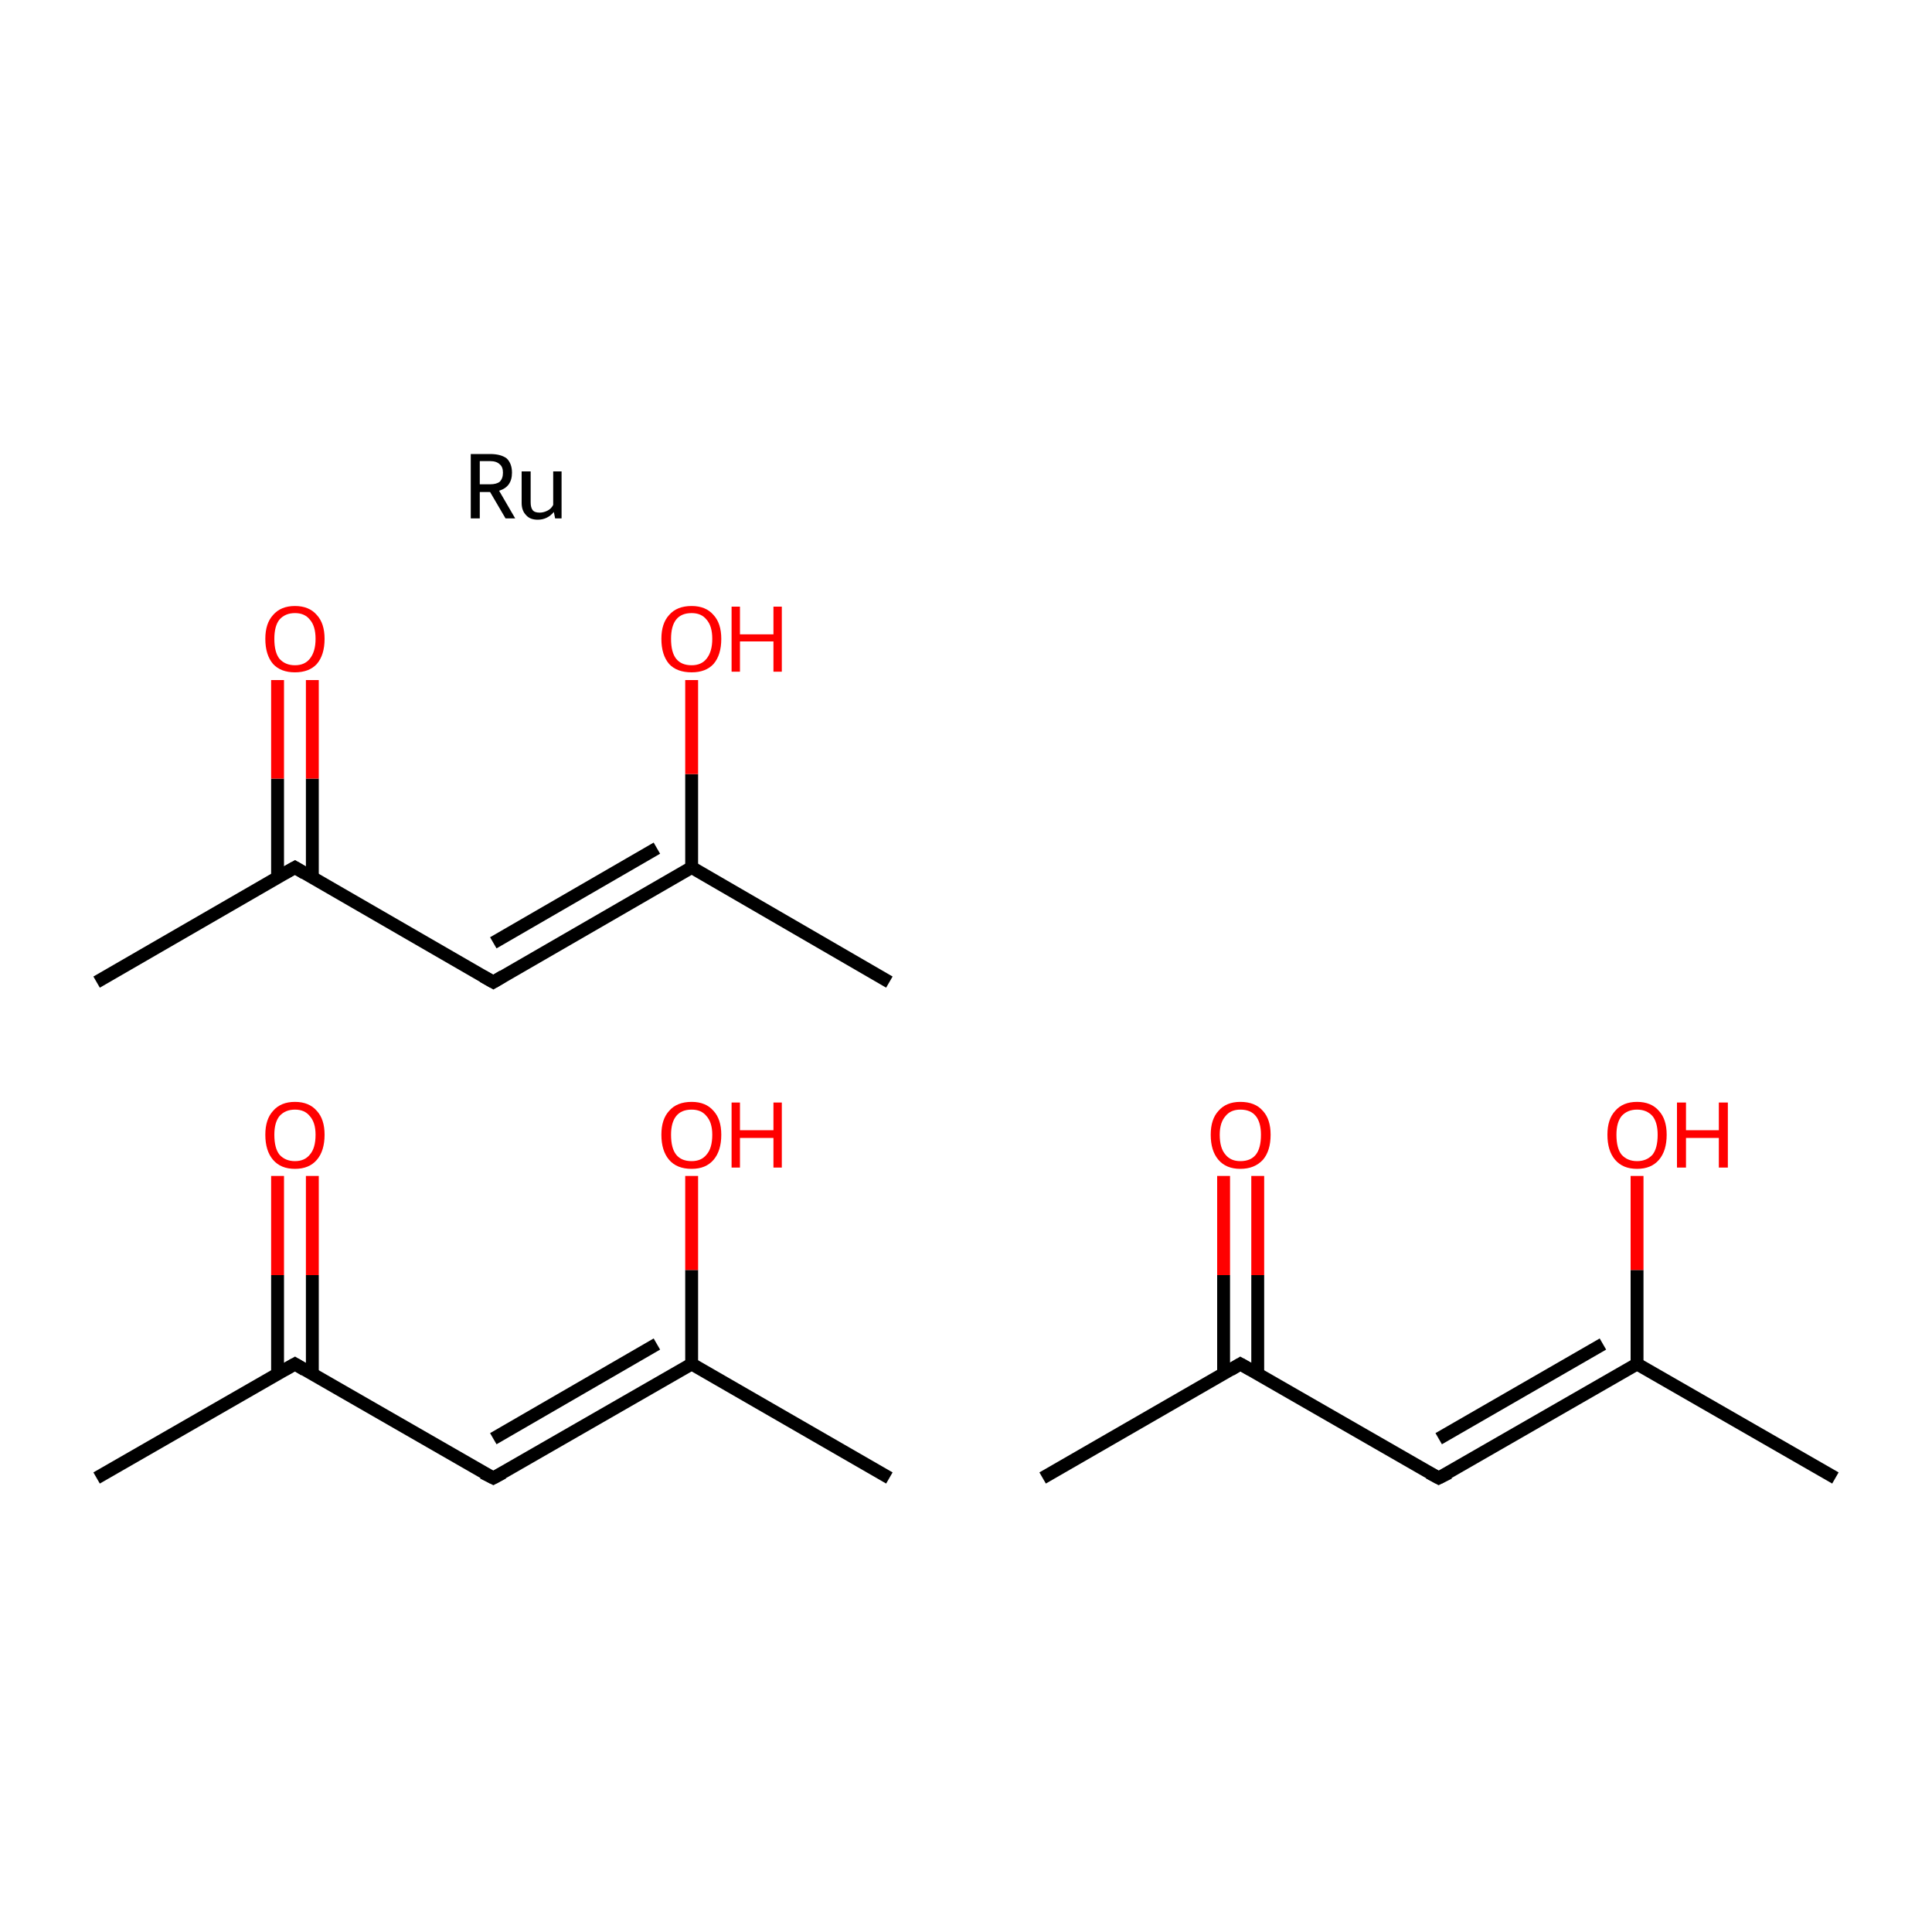 <?xml version='1.0' encoding='iso-8859-1'?>
<svg version='1.1' baseProfile='full'
              xmlns='http://www.w3.org/2000/svg'
                      xmlns:rdkit='http://www.rdkit.org/xml'
                      xmlns:xlink='http://www.w3.org/1999/xlink'
                  xml:space='preserve'
width='300px' height='300px' viewBox='0 0 300 300'>
<!-- END OF HEADER -->
<rect style='opacity:1.0;fill:#FFFFFF;stroke:none' width='300.0' height='300.0' x='0.0' y='0.0'> </rect>
<path class='bond-0 atom-0 atom-1' d='M 138.1,229.5 L 107.4,211.8' style='fill:none;fill-rule:evenodd;stroke:#000000;stroke-width:2.0px;stroke-linecap:butt;stroke-linejoin:miter;stroke-opacity:1' />
<path class='bond-1 atom-1 atom-2' d='M 107.4,211.8 L 76.6,229.5' style='fill:none;fill-rule:evenodd;stroke:#000000;stroke-width:2.0px;stroke-linecap:butt;stroke-linejoin:miter;stroke-opacity:1' />
<path class='bond-1 atom-1 atom-2' d='M 102.0,208.7 L 76.6,223.4' style='fill:none;fill-rule:evenodd;stroke:#000000;stroke-width:2.0px;stroke-linecap:butt;stroke-linejoin:miter;stroke-opacity:1' />
<path class='bond-2 atom-2 atom-3' d='M 76.6,229.5 L 45.8,211.8' style='fill:none;fill-rule:evenodd;stroke:#000000;stroke-width:2.0px;stroke-linecap:butt;stroke-linejoin:miter;stroke-opacity:1' />
<path class='bond-3 atom-3 atom-4' d='M 48.5,213.3 L 48.5,198.0' style='fill:none;fill-rule:evenodd;stroke:#000000;stroke-width:2.0px;stroke-linecap:butt;stroke-linejoin:miter;stroke-opacity:1' />
<path class='bond-3 atom-3 atom-4' d='M 48.5,198.0 L 48.5,182.6' style='fill:none;fill-rule:evenodd;stroke:#FF0000;stroke-width:2.0px;stroke-linecap:butt;stroke-linejoin:miter;stroke-opacity:1' />
<path class='bond-3 atom-3 atom-4' d='M 43.1,213.3 L 43.1,198.0' style='fill:none;fill-rule:evenodd;stroke:#000000;stroke-width:2.0px;stroke-linecap:butt;stroke-linejoin:miter;stroke-opacity:1' />
<path class='bond-3 atom-3 atom-4' d='M 43.1,198.0 L 43.1,182.6' style='fill:none;fill-rule:evenodd;stroke:#FF0000;stroke-width:2.0px;stroke-linecap:butt;stroke-linejoin:miter;stroke-opacity:1' />
<path class='bond-4 atom-3 atom-5' d='M 45.8,211.8 L 15.0,229.5' style='fill:none;fill-rule:evenodd;stroke:#000000;stroke-width:2.0px;stroke-linecap:butt;stroke-linejoin:miter;stroke-opacity:1' />
<path class='bond-5 atom-1 atom-6' d='M 107.4,211.8 L 107.4,197.2' style='fill:none;fill-rule:evenodd;stroke:#000000;stroke-width:2.0px;stroke-linecap:butt;stroke-linejoin:miter;stroke-opacity:1' />
<path class='bond-5 atom-1 atom-6' d='M 107.4,197.2 L 107.4,182.6' style='fill:none;fill-rule:evenodd;stroke:#FF0000;stroke-width:2.0px;stroke-linecap:butt;stroke-linejoin:miter;stroke-opacity:1' />
<path class='bond-6 atom-7 atom-8' d='M 138.1,152.5 L 107.4,134.7' style='fill:none;fill-rule:evenodd;stroke:#000000;stroke-width:2.0px;stroke-linecap:butt;stroke-linejoin:miter;stroke-opacity:1' />
<path class='bond-7 atom-8 atom-9' d='M 107.4,134.7 L 76.6,152.5' style='fill:none;fill-rule:evenodd;stroke:#000000;stroke-width:2.0px;stroke-linecap:butt;stroke-linejoin:miter;stroke-opacity:1' />
<path class='bond-7 atom-8 atom-9' d='M 102.0,131.7 L 76.6,146.4' style='fill:none;fill-rule:evenodd;stroke:#000000;stroke-width:2.0px;stroke-linecap:butt;stroke-linejoin:miter;stroke-opacity:1' />
<path class='bond-8 atom-9 atom-10' d='M 76.6,152.5 L 45.8,134.7' style='fill:none;fill-rule:evenodd;stroke:#000000;stroke-width:2.0px;stroke-linecap:butt;stroke-linejoin:miter;stroke-opacity:1' />
<path class='bond-9 atom-10 atom-11' d='M 48.5,136.3 L 48.5,120.9' style='fill:none;fill-rule:evenodd;stroke:#000000;stroke-width:2.0px;stroke-linecap:butt;stroke-linejoin:miter;stroke-opacity:1' />
<path class='bond-9 atom-10 atom-11' d='M 48.5,120.9 L 48.5,105.6' style='fill:none;fill-rule:evenodd;stroke:#FF0000;stroke-width:2.0px;stroke-linecap:butt;stroke-linejoin:miter;stroke-opacity:1' />
<path class='bond-9 atom-10 atom-11' d='M 43.1,136.3 L 43.1,120.9' style='fill:none;fill-rule:evenodd;stroke:#000000;stroke-width:2.0px;stroke-linecap:butt;stroke-linejoin:miter;stroke-opacity:1' />
<path class='bond-9 atom-10 atom-11' d='M 43.1,120.9 L 43.1,105.6' style='fill:none;fill-rule:evenodd;stroke:#FF0000;stroke-width:2.0px;stroke-linecap:butt;stroke-linejoin:miter;stroke-opacity:1' />
<path class='bond-10 atom-10 atom-12' d='M 45.8,134.7 L 15.0,152.5' style='fill:none;fill-rule:evenodd;stroke:#000000;stroke-width:2.0px;stroke-linecap:butt;stroke-linejoin:miter;stroke-opacity:1' />
<path class='bond-11 atom-8 atom-13' d='M 107.4,134.7 L 107.4,120.2' style='fill:none;fill-rule:evenodd;stroke:#000000;stroke-width:2.0px;stroke-linecap:butt;stroke-linejoin:miter;stroke-opacity:1' />
<path class='bond-11 atom-8 atom-13' d='M 107.4,120.2 L 107.4,105.6' style='fill:none;fill-rule:evenodd;stroke:#FF0000;stroke-width:2.0px;stroke-linecap:butt;stroke-linejoin:miter;stroke-opacity:1' />
<path class='bond-12 atom-14 atom-15' d='M 285.0,229.5 L 254.2,211.8' style='fill:none;fill-rule:evenodd;stroke:#000000;stroke-width:2.0px;stroke-linecap:butt;stroke-linejoin:miter;stroke-opacity:1' />
<path class='bond-13 atom-15 atom-16' d='M 254.2,211.8 L 223.4,229.5' style='fill:none;fill-rule:evenodd;stroke:#000000;stroke-width:2.0px;stroke-linecap:butt;stroke-linejoin:miter;stroke-opacity:1' />
<path class='bond-13 atom-15 atom-16' d='M 248.9,208.7 L 223.4,223.4' style='fill:none;fill-rule:evenodd;stroke:#000000;stroke-width:2.0px;stroke-linecap:butt;stroke-linejoin:miter;stroke-opacity:1' />
<path class='bond-14 atom-16 atom-17' d='M 223.4,229.5 L 192.6,211.8' style='fill:none;fill-rule:evenodd;stroke:#000000;stroke-width:2.0px;stroke-linecap:butt;stroke-linejoin:miter;stroke-opacity:1' />
<path class='bond-15 atom-17 atom-18' d='M 195.3,213.3 L 195.3,198.0' style='fill:none;fill-rule:evenodd;stroke:#000000;stroke-width:2.0px;stroke-linecap:butt;stroke-linejoin:miter;stroke-opacity:1' />
<path class='bond-15 atom-17 atom-18' d='M 195.3,198.0 L 195.3,182.6' style='fill:none;fill-rule:evenodd;stroke:#FF0000;stroke-width:2.0px;stroke-linecap:butt;stroke-linejoin:miter;stroke-opacity:1' />
<path class='bond-15 atom-17 atom-18' d='M 190.0,213.3 L 190.0,198.0' style='fill:none;fill-rule:evenodd;stroke:#000000;stroke-width:2.0px;stroke-linecap:butt;stroke-linejoin:miter;stroke-opacity:1' />
<path class='bond-15 atom-17 atom-18' d='M 190.0,198.0 L 190.0,182.6' style='fill:none;fill-rule:evenodd;stroke:#FF0000;stroke-width:2.0px;stroke-linecap:butt;stroke-linejoin:miter;stroke-opacity:1' />
<path class='bond-16 atom-17 atom-19' d='M 192.6,211.8 L 161.9,229.5' style='fill:none;fill-rule:evenodd;stroke:#000000;stroke-width:2.0px;stroke-linecap:butt;stroke-linejoin:miter;stroke-opacity:1' />
<path class='bond-17 atom-15 atom-20' d='M 254.2,211.8 L 254.2,197.2' style='fill:none;fill-rule:evenodd;stroke:#000000;stroke-width:2.0px;stroke-linecap:butt;stroke-linejoin:miter;stroke-opacity:1' />
<path class='bond-17 atom-15 atom-20' d='M 254.2,197.2 L 254.2,182.6' style='fill:none;fill-rule:evenodd;stroke:#FF0000;stroke-width:2.0px;stroke-linecap:butt;stroke-linejoin:miter;stroke-opacity:1' />
<path d='M 78.1,228.7 L 76.6,229.5 L 75.0,228.7' style='fill:none;stroke:#000000;stroke-width:2.0px;stroke-linecap:butt;stroke-linejoin:miter;stroke-miterlimit:10;stroke-opacity:1;' />
<path d='M 47.3,212.7 L 45.8,211.8 L 44.2,212.7' style='fill:none;stroke:#000000;stroke-width:2.0px;stroke-linecap:butt;stroke-linejoin:miter;stroke-miterlimit:10;stroke-opacity:1;' />
<path d='M 78.1,151.6 L 76.6,152.5 L 75.0,151.6' style='fill:none;stroke:#000000;stroke-width:2.0px;stroke-linecap:butt;stroke-linejoin:miter;stroke-miterlimit:10;stroke-opacity:1;' />
<path d='M 47.3,135.6 L 45.8,134.7 L 44.2,135.6' style='fill:none;stroke:#000000;stroke-width:2.0px;stroke-linecap:butt;stroke-linejoin:miter;stroke-miterlimit:10;stroke-opacity:1;' />
<path d='M 225.0,228.7 L 223.4,229.5 L 221.9,228.7' style='fill:none;stroke:#000000;stroke-width:2.0px;stroke-linecap:butt;stroke-linejoin:miter;stroke-miterlimit:10;stroke-opacity:1;' />
<path d='M 194.2,212.7 L 192.6,211.8 L 191.1,212.7' style='fill:none;stroke:#000000;stroke-width:2.0px;stroke-linecap:butt;stroke-linejoin:miter;stroke-miterlimit:10;stroke-opacity:1;' />
<path class='atom-4' d='M 41.2 176.2
Q 41.2 173.8, 42.4 172.5
Q 43.6 171.1, 45.8 171.1
Q 48.0 171.1, 49.2 172.5
Q 50.4 173.8, 50.4 176.2
Q 50.4 178.7, 49.2 180.1
Q 48.0 181.5, 45.8 181.5
Q 43.6 181.5, 42.4 180.1
Q 41.2 178.7, 41.2 176.2
M 45.8 180.3
Q 47.3 180.3, 48.1 179.3
Q 49.0 178.3, 49.0 176.2
Q 49.0 174.3, 48.1 173.3
Q 47.3 172.3, 45.8 172.3
Q 44.3 172.3, 43.4 173.3
Q 42.6 174.3, 42.6 176.2
Q 42.6 178.3, 43.4 179.3
Q 44.3 180.3, 45.8 180.3
' fill='#FF0000'/>
<path class='atom-6' d='M 102.7 176.2
Q 102.7 173.8, 103.9 172.5
Q 105.1 171.1, 107.4 171.1
Q 109.6 171.1, 110.8 172.5
Q 112.0 173.8, 112.0 176.2
Q 112.0 178.7, 110.8 180.1
Q 109.6 181.5, 107.4 181.5
Q 105.1 181.5, 103.9 180.1
Q 102.7 178.7, 102.7 176.2
M 107.4 180.3
Q 108.9 180.3, 109.7 179.3
Q 110.6 178.3, 110.6 176.2
Q 110.6 174.3, 109.7 173.3
Q 108.9 172.3, 107.4 172.3
Q 105.8 172.3, 105.0 173.3
Q 104.2 174.3, 104.2 176.2
Q 104.2 178.3, 105.0 179.3
Q 105.8 180.3, 107.4 180.3
' fill='#FF0000'/>
<path class='atom-6' d='M 113.6 171.2
L 114.9 171.2
L 114.9 175.5
L 120.1 175.5
L 120.1 171.2
L 121.4 171.2
L 121.4 181.3
L 120.1 181.3
L 120.1 176.7
L 114.9 176.7
L 114.9 181.3
L 113.6 181.3
L 113.6 171.2
' fill='#FF0000'/>
<path class='atom-11' d='M 41.2 99.2
Q 41.2 96.8, 42.4 95.5
Q 43.6 94.1, 45.8 94.1
Q 48.0 94.1, 49.2 95.5
Q 50.4 96.8, 50.4 99.2
Q 50.4 101.7, 49.2 103.1
Q 48.0 104.4, 45.8 104.4
Q 43.6 104.4, 42.4 103.1
Q 41.2 101.7, 41.2 99.2
M 45.8 103.3
Q 47.3 103.3, 48.1 102.3
Q 49.0 101.2, 49.0 99.2
Q 49.0 97.2, 48.1 96.2
Q 47.3 95.2, 45.8 95.2
Q 44.3 95.2, 43.4 96.2
Q 42.6 97.2, 42.6 99.2
Q 42.6 101.3, 43.4 102.3
Q 44.3 103.3, 45.8 103.3
' fill='#FF0000'/>
<path class='atom-13' d='M 102.7 99.2
Q 102.7 96.8, 103.9 95.5
Q 105.1 94.1, 107.4 94.1
Q 109.6 94.1, 110.8 95.5
Q 112.0 96.8, 112.0 99.2
Q 112.0 101.7, 110.8 103.1
Q 109.6 104.4, 107.4 104.4
Q 105.1 104.4, 103.9 103.1
Q 102.7 101.7, 102.7 99.2
M 107.4 103.3
Q 108.9 103.3, 109.7 102.3
Q 110.6 101.2, 110.6 99.2
Q 110.6 97.2, 109.7 96.2
Q 108.9 95.2, 107.4 95.2
Q 105.8 95.2, 105.0 96.2
Q 104.2 97.2, 104.2 99.2
Q 104.2 101.3, 105.0 102.3
Q 105.8 103.3, 107.4 103.3
' fill='#FF0000'/>
<path class='atom-13' d='M 113.6 94.2
L 114.9 94.2
L 114.9 98.5
L 120.1 98.5
L 120.1 94.2
L 121.4 94.2
L 121.4 104.3
L 120.1 104.3
L 120.1 99.6
L 114.9 99.6
L 114.9 104.3
L 113.6 104.3
L 113.6 94.2
' fill='#FF0000'/>
<path class='atom-18' d='M 188.0 176.2
Q 188.0 173.8, 189.2 172.5
Q 190.4 171.1, 192.6 171.1
Q 194.9 171.1, 196.1 172.5
Q 197.3 173.8, 197.3 176.2
Q 197.3 178.7, 196.1 180.1
Q 194.8 181.5, 192.6 181.5
Q 190.4 181.5, 189.2 180.1
Q 188.0 178.7, 188.0 176.2
M 192.6 180.3
Q 194.2 180.3, 195.0 179.3
Q 195.8 178.3, 195.8 176.2
Q 195.8 174.3, 195.0 173.3
Q 194.2 172.3, 192.6 172.3
Q 191.1 172.3, 190.3 173.3
Q 189.4 174.3, 189.4 176.2
Q 189.4 178.3, 190.3 179.3
Q 191.1 180.3, 192.6 180.3
' fill='#FF0000'/>
<path class='atom-20' d='M 249.6 176.2
Q 249.6 173.8, 250.8 172.5
Q 252.0 171.1, 254.2 171.1
Q 256.4 171.1, 257.6 172.5
Q 258.8 173.8, 258.8 176.2
Q 258.8 178.7, 257.6 180.1
Q 256.4 181.5, 254.2 181.5
Q 252.0 181.5, 250.8 180.1
Q 249.6 178.7, 249.6 176.2
M 254.2 180.3
Q 255.7 180.3, 256.6 179.3
Q 257.4 178.3, 257.4 176.2
Q 257.4 174.3, 256.6 173.3
Q 255.7 172.3, 254.2 172.3
Q 252.7 172.3, 251.8 173.3
Q 251.0 174.3, 251.0 176.2
Q 251.0 178.3, 251.8 179.3
Q 252.7 180.3, 254.2 180.3
' fill='#FF0000'/>
<path class='atom-20' d='M 260.4 171.2
L 261.8 171.2
L 261.8 175.5
L 266.9 175.5
L 266.9 171.2
L 268.3 171.2
L 268.3 181.3
L 266.9 181.3
L 266.9 176.7
L 261.8 176.7
L 261.8 181.3
L 260.4 181.3
L 260.4 171.2
' fill='#FF0000'/>
<path class='atom-21' d='M 78.5 80.5
L 76.1 76.4
L 76.1 76.4
L 74.5 76.4
L 74.5 80.5
L 73.1 80.5
L 73.1 70.5
L 76.1 70.5
Q 77.8 70.5, 78.7 71.2
Q 79.5 72.0, 79.5 73.4
Q 79.5 74.5, 79.0 75.2
Q 78.5 75.9, 77.5 76.2
L 80.0 80.5
L 78.5 80.5
M 74.5 75.2
L 76.1 75.2
Q 77.1 75.2, 77.6 74.8
Q 78.1 74.3, 78.1 73.4
Q 78.1 72.5, 77.6 72.1
Q 77.1 71.6, 76.1 71.6
L 74.5 71.6
L 74.5 75.2
' fill='#000000'/>
<path class='atom-21' d='M 87.2 73.2
L 87.2 80.5
L 86.2 80.5
L 86.0 79.5
Q 85.0 80.7, 83.5 80.7
Q 82.3 80.7, 81.7 80.0
Q 81.0 79.3, 81.0 78.1
L 81.0 73.2
L 82.4 73.2
L 82.4 78.0
Q 82.4 78.8, 82.7 79.2
Q 83.0 79.6, 83.8 79.6
Q 84.4 79.6, 85.0 79.3
Q 85.6 79.0, 85.9 78.4
L 85.9 73.2
L 87.2 73.2
' fill='#000000'/>
</svg>
